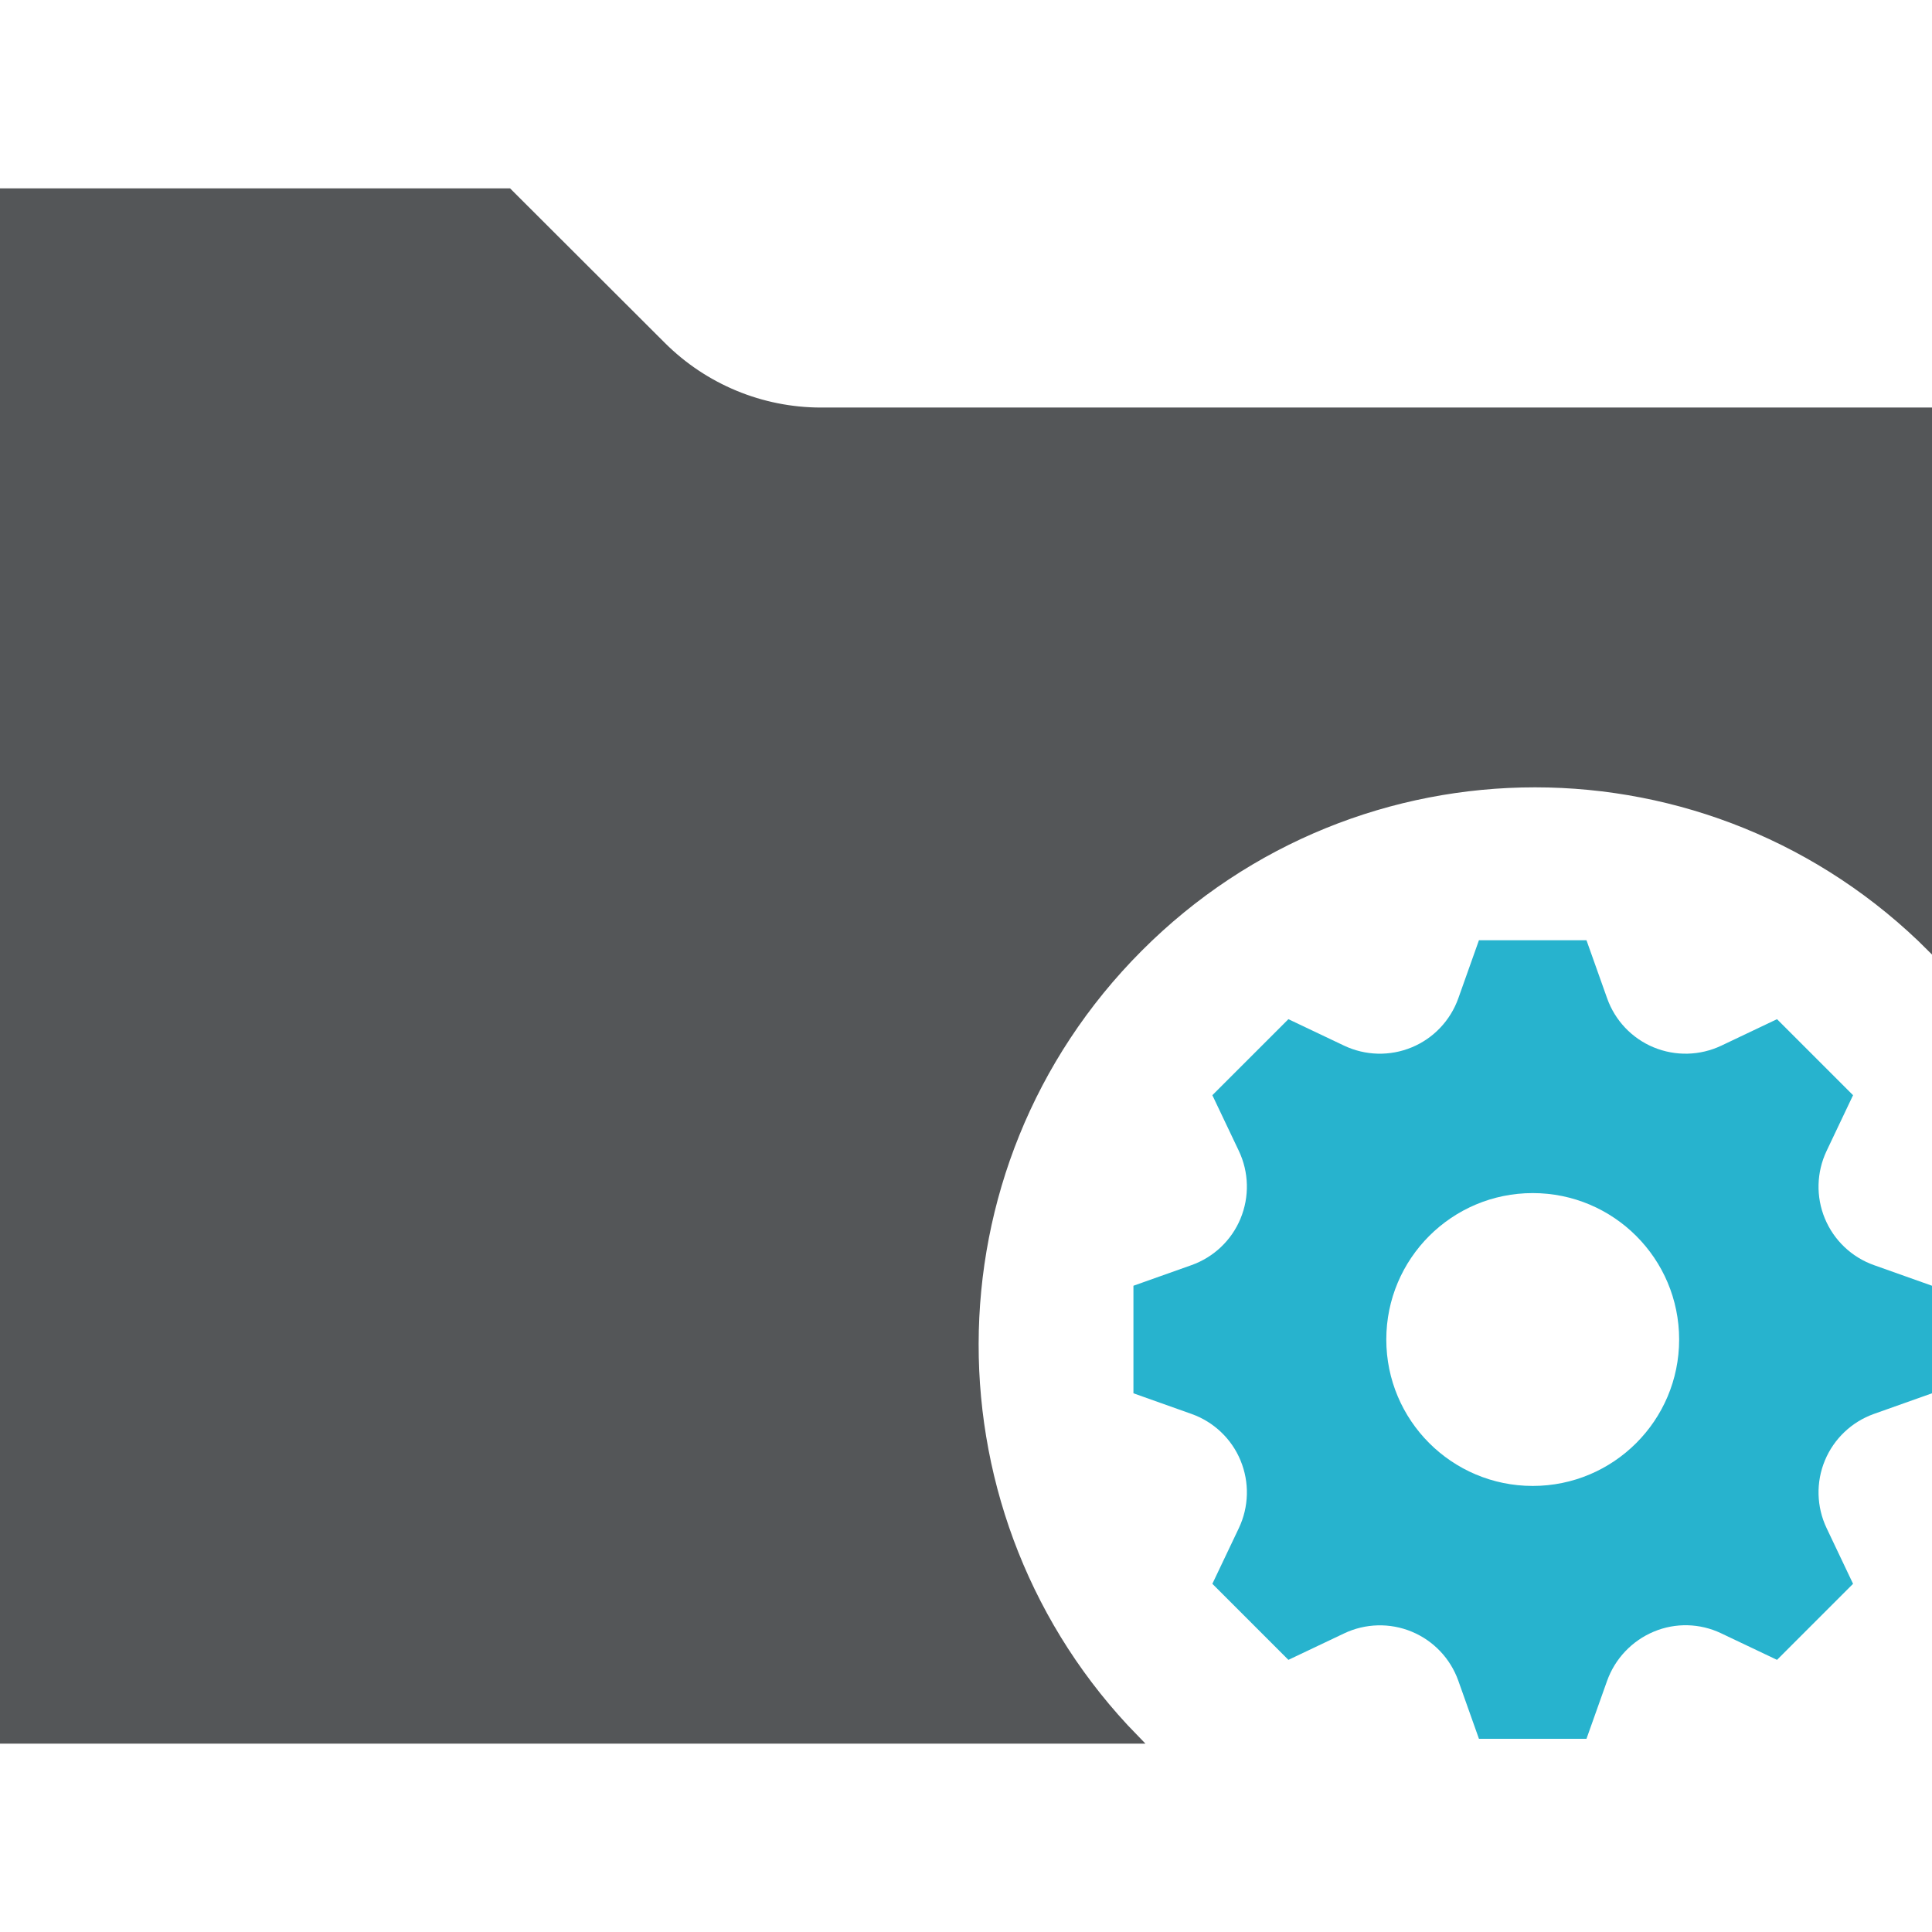 <?xml version="1.0" encoding="UTF-8" standalone="no"?>
<svg width="200px" height="200px" viewBox="0 0 200 200" version="1.1" xmlns="http://www.w3.org/2000/svg" xmlns:xlink="http://www.w3.org/1999/xlink">
    <!-- Generator: Sketch 44.1 (41455) - http://www.bohemiancoding.com/sketch -->
    <title>group-smart</title>
    <desc>Created with Sketch.</desc>
    <defs></defs>
    <g id="Page-1" stroke="none" stroke-width="1" fill="none" fill-rule="evenodd">
        <g id="group-smart">
            <path d="M0,180 L0,20 L52.597,20 L68.465,35.843 C72.856,40.227 78.799,42.689 84.995,42.689 L200,42.689 L200,98.099 C177.273,75.308 140.528,75.313 117.829,98.077 C95.083,120.884 95.333,157.409 117.388,180 L0,180 Z" id="Fill-122-Copy" stroke="#545658" fill="#545658"></path>
            <path d="M158.667,153.824 C150.296,153.824 143.509,147.037 143.509,138.667 C143.509,130.295 150.296,123.508 158.667,123.508 C167.037,123.508 173.824,130.295 173.824,138.667 C173.824,147.037 167.037,153.824 158.667,153.824 L158.667,153.824 Z M200,144.233 L200,133.1 L193.985,130.963 C191.69,130.147 189.843,128.394 188.912,126.144 L188.91,126.143 C187.976,123.889 188.042,121.344 189.09,119.139 L191.828,113.375 L183.956,105.505 L178.194,108.244 C175.991,109.29 173.443,109.356 171.189,108.421 L171.186,108.421 C168.936,107.488 167.187,105.645 166.372,103.35 L164.232,97.333 L153.1,97.333 L150.962,103.35 C150.144,105.642 148.394,107.49 146.146,108.421 L146.143,108.421 C143.89,109.356 141.344,109.291 139.139,108.244 L133.375,105.505 L125.503,113.375 L128.244,119.139 C129.29,121.342 129.354,123.89 128.42,126.143 L128.42,126.146 C127.488,128.397 125.645,130.146 123.35,130.963 L117.333,133.1 L117.333,144.233 L123.35,146.372 C125.643,147.187 127.49,148.938 128.42,151.186 L128.42,151.19 C129.356,153.443 129.291,155.988 128.244,158.193 L125.503,163.956 L133.375,171.828 L139.139,169.091 C141.342,168.042 143.89,167.976 146.143,168.91 L146.146,168.912 C148.396,169.845 150.143,171.687 150.962,173.982 L153.1,179.998 L164.232,179.998 L166.358,174.021 C167.181,171.707 168.948,169.843 171.216,168.9 L171.22,168.898 C173.452,167.968 175.973,168.033 178.157,169.071 L183.956,171.828 L191.828,163.955 L189.088,158.188 C188.042,155.988 187.977,153.442 188.91,151.192 L188.91,151.19 C189.847,148.938 191.69,147.187 193.986,146.369 L200,144.233 Z" id="Fill-81-Copy" fill="#27B3CE"></path>
        </g>
    </g>
</svg>